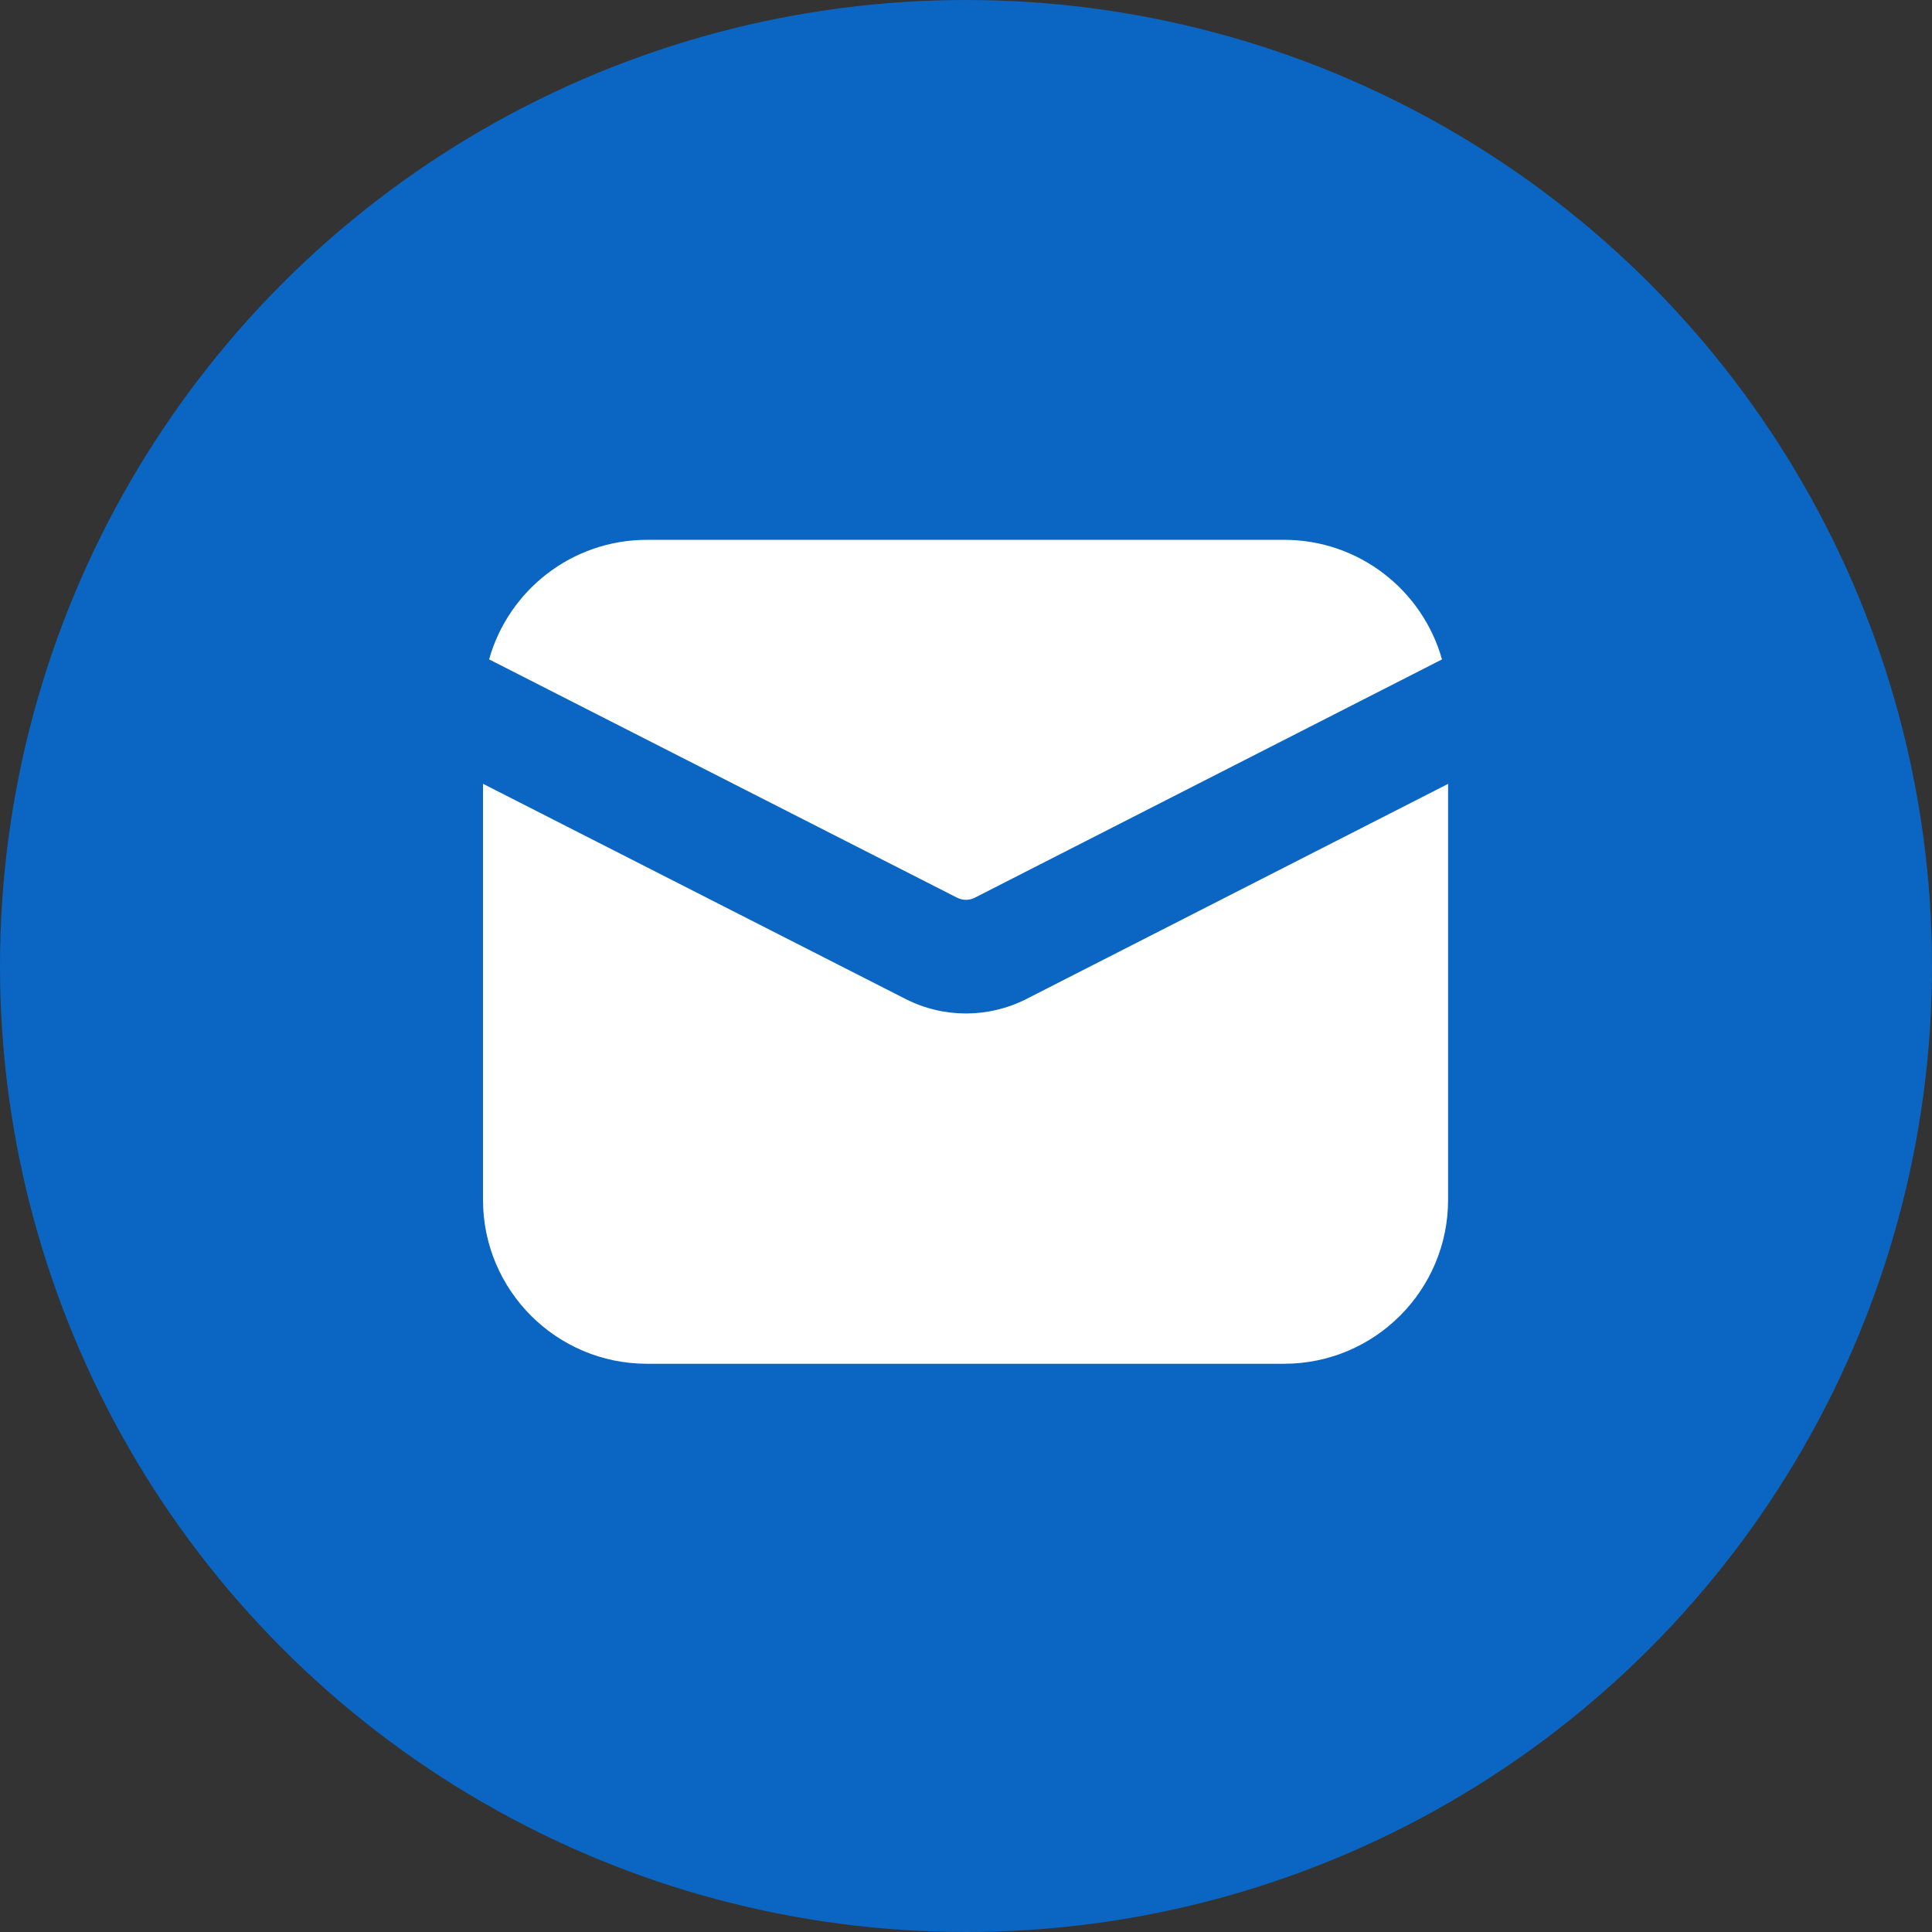 <svg width="68" height="68" viewBox="0 0 68 68" fill="none" xmlns="http://www.w3.org/2000/svg">
<rect x="0" y="0" width="68" height="68" fill="#333333" stroke="none"/>
<circle cx="34" cy="34" r="34" fill="#0A66C2"/>
<path fill-rule="evenodd" clip-rule="evenodd" d="M17.215 23.208L33.688 31.597C33.883 31.696 34.115 31.696 34.31 31.596L50.753 23.209C50.071 20.78 47.841 19 45.194 19H22.773C20.127 19 17.897 20.78 17.215 23.208ZM50.968 27.59L36.128 35.16C34.792 35.841 33.21 35.842 31.873 35.161L17 27.587V42.227C17 45.415 19.585 48 22.773 48H45.194C48.383 48 50.968 45.415 50.968 42.227V27.59Z" fill="white"/>
</svg>
